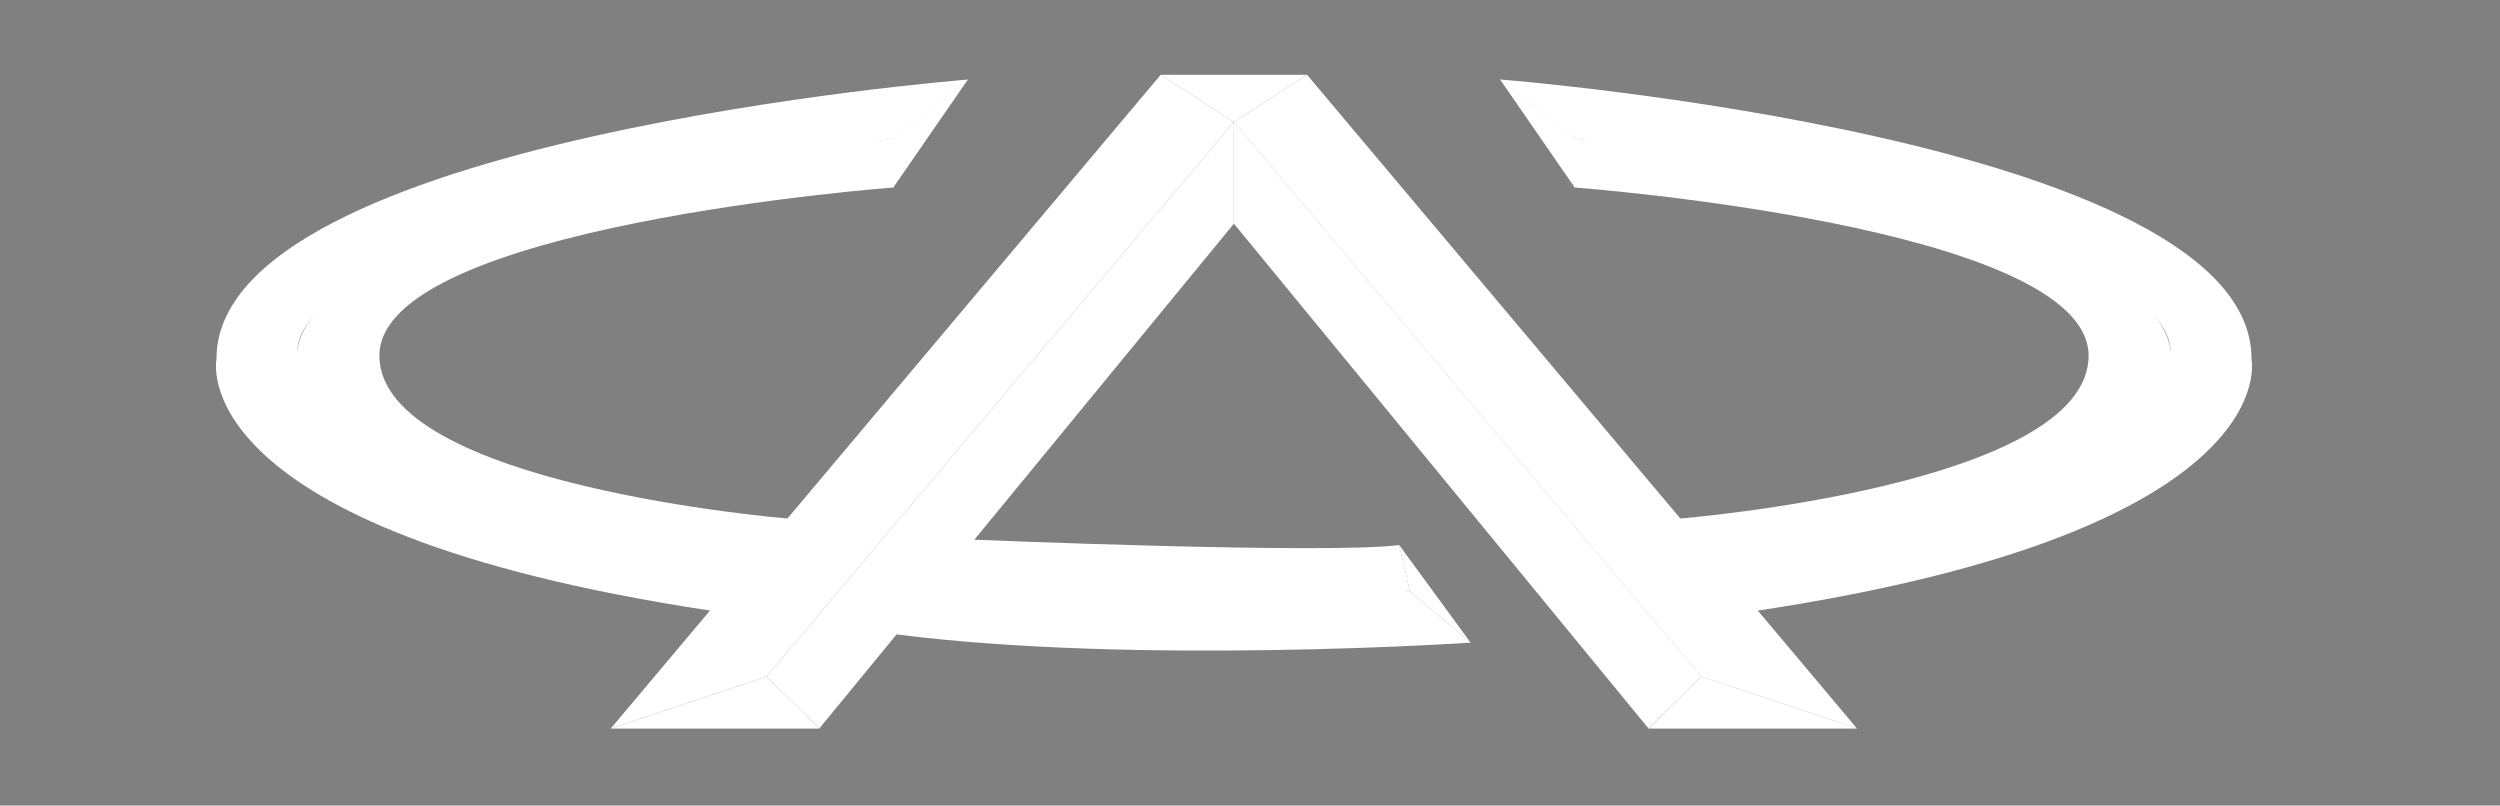 <?xml version="1.0" encoding="utf-8"?>
<!-- Generator: Adobe Illustrator 27.8.1, SVG Export Plug-In . SVG Version: 6.00 Build 0)  -->
<svg version="1.1" id="Layer_1" xmlns="http://www.w3.org/2000/svg" xmlns:xlink="http://www.w3.org/1999/xlink" x="0px" y="0px"
	 viewBox="0 0 4320 1392" style="enable-background:new 0 0 4320 1392;" xml:space="preserve">
<rect x="0" y="0" width="4320" height="1392" fill="#808080" stroke="none"/>
<style type="text/css">
	.st0{fill:#FFFFFF;}
	.st1{fill:#FFFFFF;stroke:#231F20;stroke-width:0.25;}
	.st2{fill:#FFFFFF;stroke:#000000;stroke-width:0.25;}
	.st3{fill:#FFFFFF;stroke:#E8E8E8;stroke-width:0.25;}
</style>
<g>
	<g>
		<polygon class="st0" points="2132.1,210.7 1324.5,1169.3 1055.3,1259 2005.7,129.2 		"/>
		<polygon class="st0" points="2132.1,210.7 2939.7,1169.3 3209,1259 2258.6,129.2 		"/>
		<polygon class="st0" points="2132.1,210.7 2258.6,129.2 2005.7,129.2 		"/>
		<path class="st1" d="M1543.7,323.9"/>
		<path class="st1" d="M1544.8,323.9"/>
		<polygon class="st0" points="1543.7,323.9 1672.6,137.3 1544.1,239 		"/>
		<path class="st0" d="M1418.3,985.7l-191.7,69.3C310.9,916.4,374.1,620.7,374.1,620.7c-2-381.4,1299.2-483.3,1299.2-483.3
			l-128.5,102c0,0-1061,153.5-1030.5,379.8C544.9,845.5,1418.3,985.7,1418.3,985.7z"/>
		<path class="st0" d="M1544.8,239.3v84.6c0,0-889.2,66.3-889.2,290.6S1361.2,896,1361.2,896l57.1,89.7c0,0-905.5-110.1-905.5-367.1
			C512.8,361.7,1544.8,239.3,1544.8,239.3z"/>
		<polygon class="st0" points="1055.3,1259 1416.4,1259 1324.5,1169.3 		"/>
		<polygon class="st0" points="2132.1,210.7 2132.1,386.6 1416,1258.5 1324.5,1169.3 		"/>
		<polygon class="st0" points="2132.3,210.7 2132.3,386.6 2848.4,1258.5 2940,1169.3 		"/>
		<polygon class="st0" points="3209.2,1259 2848.1,1259 2940,1169.3 		"/>
		<polygon class="st0" points="2721,323.9 2592.1,137.3 2720.6,239 		"/>
		<path class="st0" d="M2846.4,985.7l191.7,69.3c915.7-138.7,852.5-434.4,852.5-434.4c2-381.4-1299.2-483.3-1299.2-483.3l128.5,102
			c0,0,1061,153.5,1030.5,379.8C3719.8,845.5,2846.4,985.7,2846.4,985.7z"/>
		<path class="st0" d="M2719.9,239.3v84.6c0,0,889.2,66.3,889.2,290.6S2903.5,896,2903.5,896l-57.1,89.7
			c0,0,905.5-110.1,905.5-367.1C3752,361.7,2719.9,239.3,2719.9,239.3z"/>
		<path class="st2" d="M2407.6,925.5"/>
		<polygon class="st0" points="2417.8,941.8 2541.2,1110.5 2436.2,1021.4 		"/>
		<path class="st3" d="M1520.5,998.9"/>
		<path class="st0" d="M1520.5,998.9l163.2-66.3c0,0,611.8,25.5,734.2,9.2l18.4,79.6C2436.2,1021.4,2180.2,1069.3,1520.5,998.9z"/>
		<path class="st0" d="M2436.2,1021.4l105.1,89.1c0,0-575.6,38.8-991.7-14.2l-29.1-97.4C1520.5,998.9,2086.4,1051,2436.2,1021.4z"/>
	</g>
</g>
</svg>
